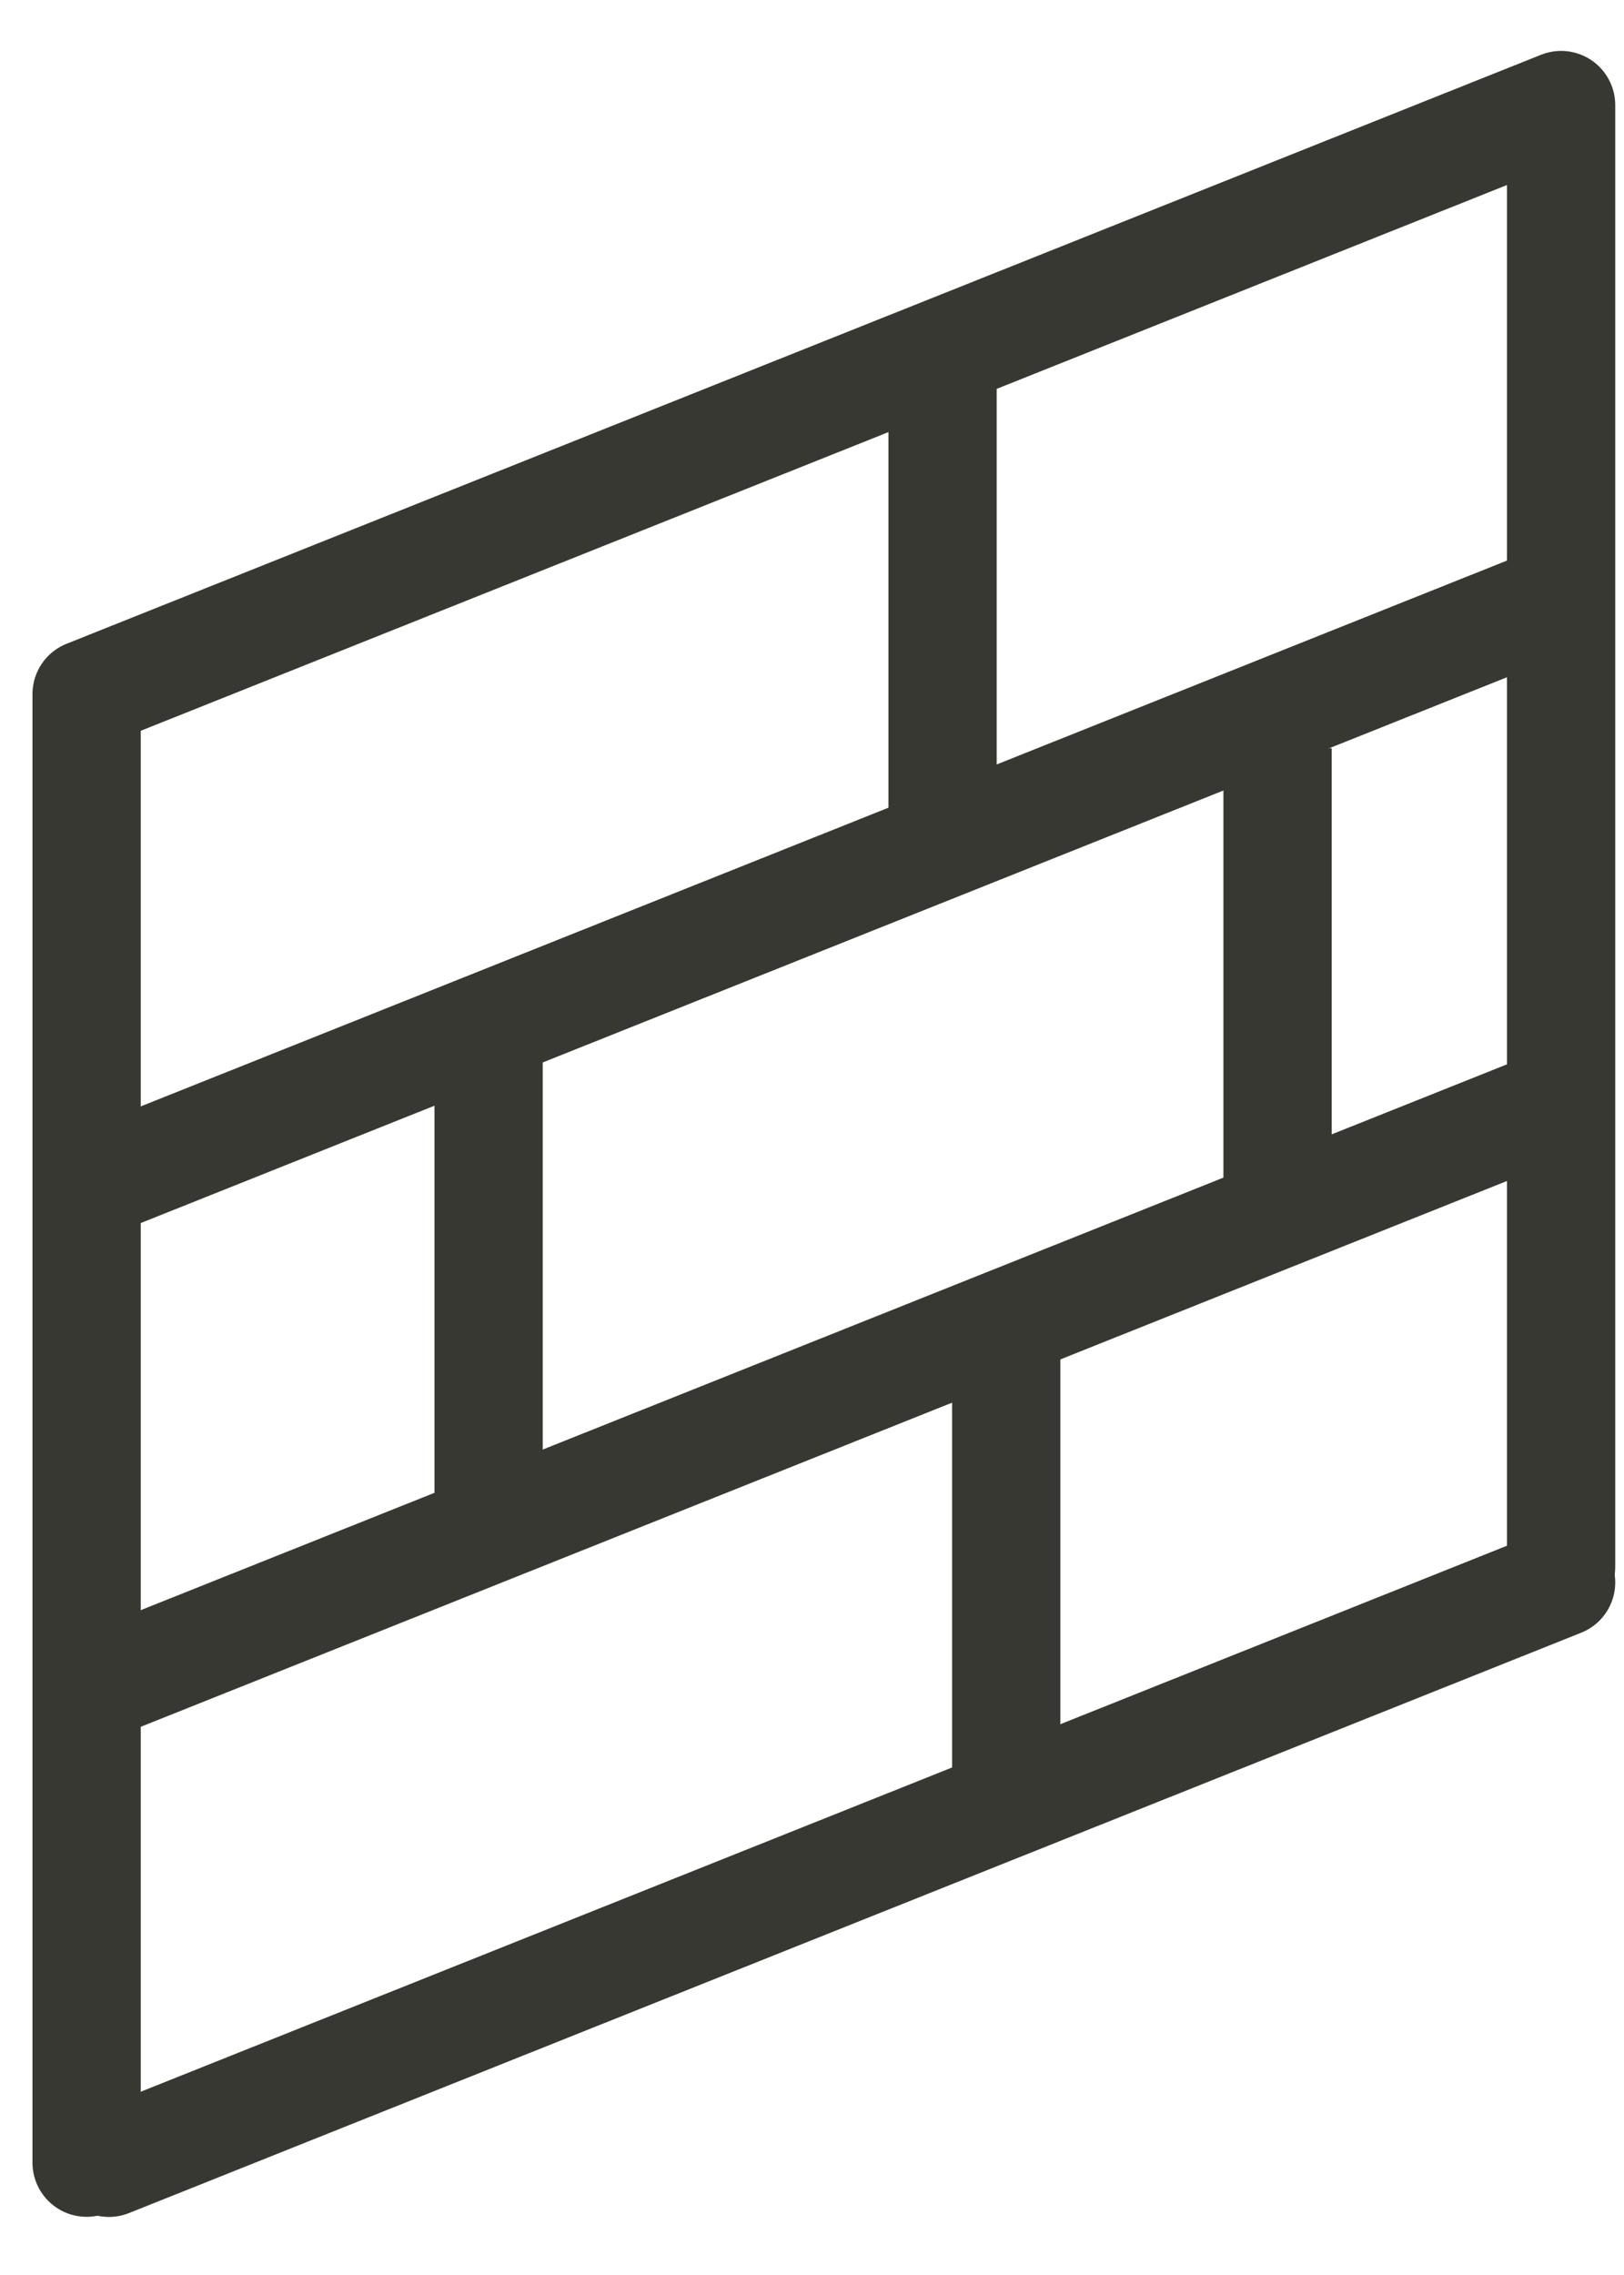 <svg width="15" height="21" viewBox="0 0 15 21" fill="none" xmlns="http://www.w3.org/2000/svg">
<path d="M0.8 19.963V6.407L14.419 0.97V14.463" stroke="#383832" stroke-linecap="round" stroke-linejoin="round"/>
<path d="M1.006 19.964L14.419 14.607" stroke="#383832" stroke-linecap="round" stroke-linejoin="round"/>
<path d="M0.8 10.951L14.137 5.626" stroke="#383832" stroke-linecap="round" stroke-linejoin="round"/>
<path d="M0.8 15.601L14.137 10.276" stroke="#383832" stroke-linecap="round" stroke-linejoin="round"/>
<path d="M8.706 3.595V7.495" stroke="#383832" stroke-linecap="round" stroke-linejoin="round"/>
<path d="M9.294 12.451V16.77" stroke="#383832" stroke-linejoin="round"/>
<path d="M4.513 9.595V13.982" stroke="#383832" stroke-linejoin="round"/>
<path d="M11.8 6.907V11.257" stroke="#383832" stroke-linejoin="round"/>
</svg>
